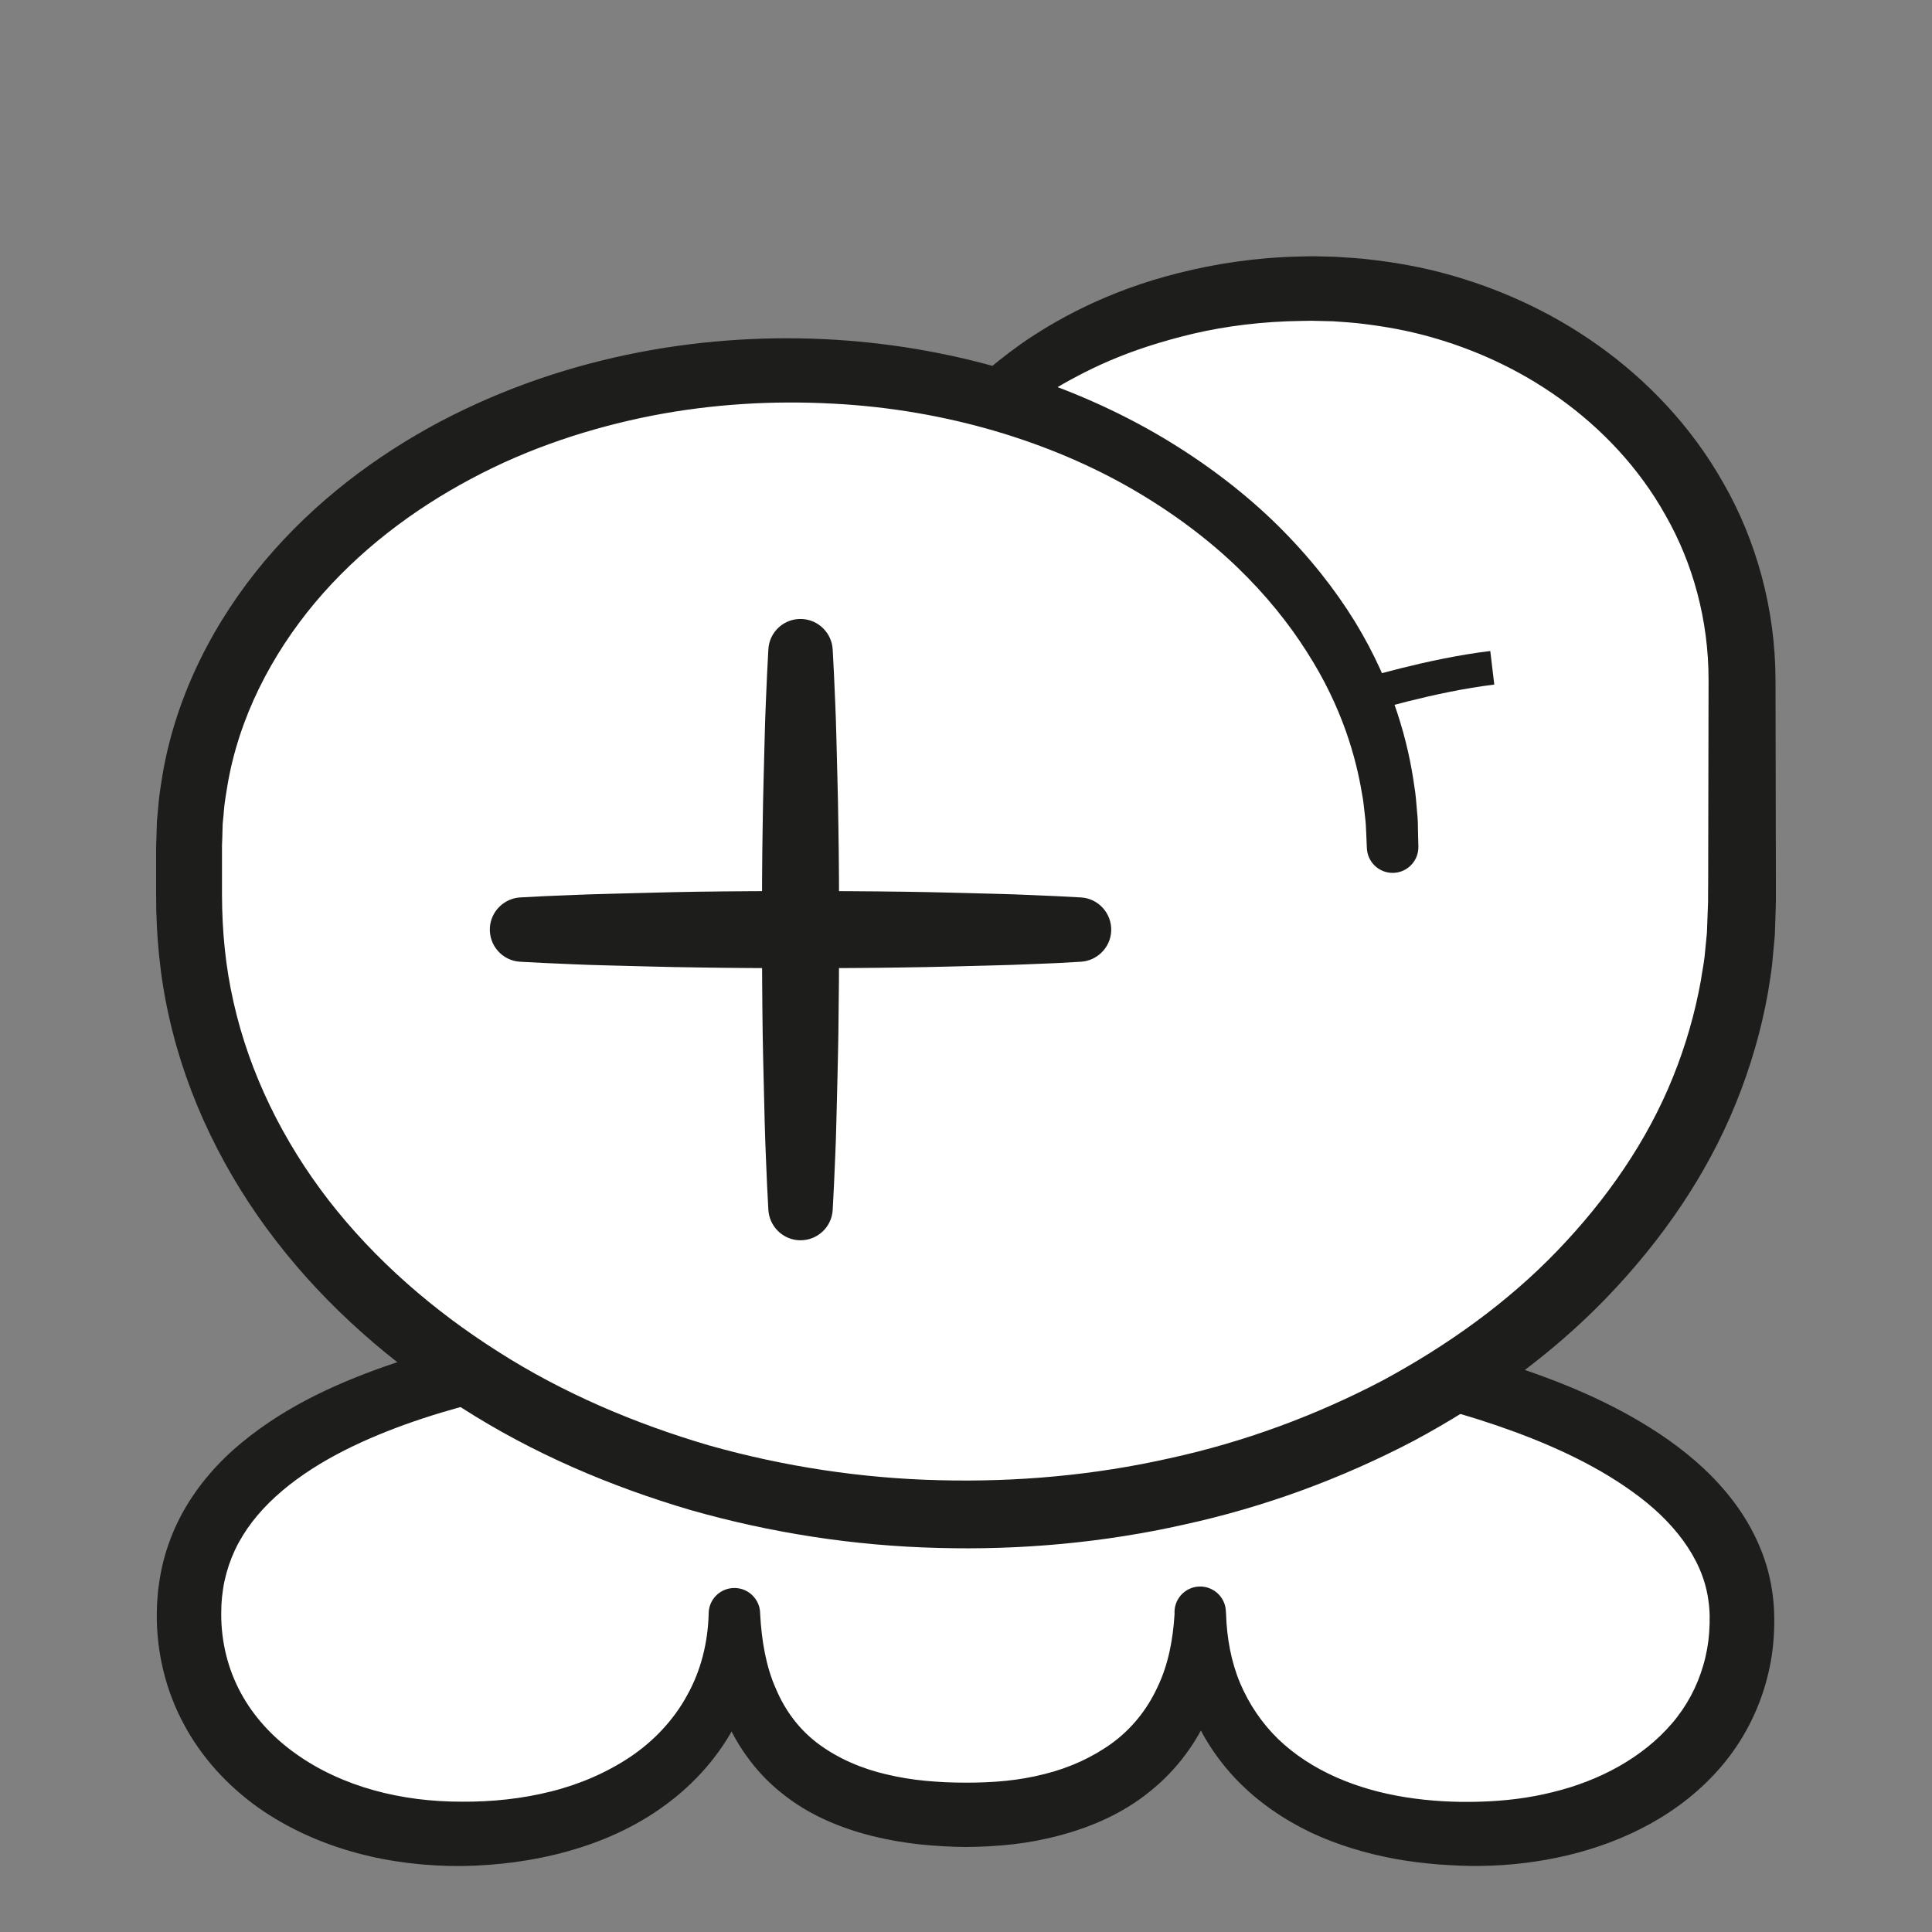 <?xml version="1.0" encoding="UTF-8" standalone="no"?>
<!DOCTYPE svg PUBLIC "-//W3C//DTD SVG 1.1//EN" "http://www.w3.org/Graphics/SVG/1.1/DTD/svg11.dtd">
<svg version="1.1" xmlns="http://www.w3.org/2000/svg" xmlns:xlink="http://www.w3.org/1999/xlink" preserveAspectRatio="xMidYMid meet" viewBox="0 0 200 200" width="200" height="200"><rect x="0" y="0" width="200" height="200" fill="#808080" stroke="none"/><defs><path d="M19.56 167.1C19.56 144.63 55.38 137.22 99.78 137.22C144.17 137.22 180.34 147.27 180.34 167.62C180.34 181.37 167.92 189.85 152.38 189.85C134.97 189.85 124.25 180.82 124.25 167.07C124.25 179.73 115.54 187.87 100.14 187.87C83.39 187.87 76.02 179.73 76.02 167.07C76.02 180.82 64.3 189.85 47.55 189.85C32.02 189.85 19.56 180.85 19.56 167.1" id="a5TPDbZP0"></path><path d="M22.9 167.1C22.9 169.99 23.59 172.78 24.93 175.25C26.27 177.73 28.25 179.87 30.64 181.56C33.02 183.26 35.79 184.52 38.71 185.33C40.18 185.74 41.68 186.03 43.21 186.23C44.74 186.42 46.21 186.51 47.83 186.51C50.97 186.53 54.08 186.2 57.05 185.45C60.02 184.71 62.83 183.49 65.28 181.85C67.72 180.2 69.75 178.03 71.13 175.5C72.54 172.98 73.28 170.08 73.36 167.07C73.36 167.06 73.36 166.99 73.36 166.99C73.39 165.51 74.62 164.35 76.09 164.39C77.54 164.42 78.7 165.62 78.69 167.07C78.69 167.07 78.69 167.07 78.69 167.07C78.84 169.83 79.29 172.52 80.33 174.84C81.32 177.18 82.83 179.15 84.82 180.6C86.81 182.05 89.19 183.09 91.8 183.69C93.1 184 94.44 184.22 95.82 184.35C97.24 184.48 98.46 184.54 100.04 184.54C101.35 184.54 102.79 184.49 104.14 184.35C105.5 184.21 106.83 183.98 108.12 183.65C110.71 183.01 113.09 181.92 115.12 180.45C117.14 178.97 118.73 177 119.8 174.7C120.91 172.42 121.43 169.79 121.59 167.07C121.94 167.07 123.72 167.07 126.92 167.07C126.92 167.07 126.92 167.07 126.92 167.07C127 169.56 127.44 171.99 128.36 174.2C129.29 176.4 130.62 178.38 132.32 180.03C135.75 183.33 140.5 185.26 145.51 186.05C146.76 186.25 148.03 186.38 149.31 186.46C149.96 186.49 150.51 186.52 151.22 186.53C151.29 186.53 151.64 186.53 152.26 186.53C152.81 186.52 153.12 186.51 153.18 186.51C155.73 186.44 158.27 186.14 160.7 185.53C165.56 184.36 170.05 181.95 173.08 178.41C174.59 176.65 175.68 174.61 176.32 172.4C176.64 171.33 176.86 170.08 176.93 169.05C177.02 167.7 177.01 166.72 176.84 165.59C176.24 161.23 173.1 157.35 169 154.43C164.9 151.47 160 149.3 154.96 147.57C149.89 145.84 144.62 144.55 139.28 143.55C128.58 141.57 117.63 140.64 106.66 140.33C101.2 140.17 95.66 140.21 90.17 140.37C84.67 140.53 79.19 140.83 73.73 141.31C68.28 141.8 62.86 142.47 57.51 143.44C52.18 144.41 46.91 145.68 41.92 147.47C36.95 149.27 32.18 151.61 28.56 154.9C26.76 156.53 25.29 158.4 24.32 160.46C23.84 161.49 23.48 162.56 23.24 163.67C23.12 164.23 23.04 164.79 22.98 165.36C22.97 165.41 22.95 165.67 22.92 166.14C22.91 166.65 22.9 166.98 22.9 167.1ZM16.23 167.01L16.26 165.97C16.32 165.2 16.36 164.76 16.36 164.68C16.46 163.87 16.59 163.06 16.76 162.26C17.12 160.66 17.66 159.09 18.37 157.62C19.8 154.66 21.87 152.12 24.19 150.05C28.88 145.92 34.34 143.4 39.79 141.47C45.26 139.55 50.84 138.28 56.42 137.3C62 136.32 67.61 135.66 73.21 135.19C78.81 134.73 84.41 134.46 90.01 134.33C95.62 134.21 101.18 134.18 106.81 134.29C118.03 134.54 129.26 135.41 140.41 137.41C145.98 138.43 151.53 139.71 156.99 141.52C162.44 143.35 167.85 145.63 172.8 149.12C175.26 150.87 177.61 152.96 179.54 155.55C181.46 158.11 182.93 161.24 183.43 164.57C183.7 166.18 183.71 167.99 183.62 169.4C183.51 171.14 183.24 172.64 182.79 174.24C181.91 177.37 180.34 180.33 178.25 182.79C174.04 187.77 168.15 190.66 162.28 192.06C159.32 192.76 156.31 193.12 153.31 193.16C153.24 193.16 152.85 193.16 152.15 193.16C151.53 193.14 151.18 193.13 151.11 193.13C150.43 193.11 149.6 193.05 148.86 193C147.37 192.88 145.89 192.7 144.41 192.43C141.45 191.88 138.5 191.01 135.7 189.7C132.91 188.36 130.26 186.57 128.05 184.28C125.84 181.99 124.09 179.22 123.03 176.24C121.94 173.26 121.54 170.12 121.59 167.07C121.59 167.07 121.59 167.07 121.59 167.07C121.49 165.6 122.61 164.33 124.08 164.24C125.54 164.15 126.81 165.27 126.9 166.73C126.9 166.74 126.9 166.75 126.9 166.77C126.91 166.95 126.92 167.05 126.92 167.07C127.07 170.37 126.59 173.82 125.3 177.07C123.98 180.31 121.78 183.28 119.01 185.47C116.26 187.71 113.02 189.11 109.78 189.98C108.15 190.42 106.51 190.73 104.87 190.92C103.22 191.1 101.64 191.19 99.94 191.2C98.51 191.19 96.71 191.09 95.13 190.92C93.5 190.74 91.87 190.46 90.24 190.05C87 189.23 83.7 187.88 80.92 185.62C78.11 183.4 75.96 180.3 74.76 177.02C73.58 173.73 73.21 170.32 73.36 167.07C73.36 167.07 73.36 167.07 73.36 167.07C76.56 167.07 78.33 167.07 78.69 167.07C78.78 170.82 78.02 174.7 76.3 178.18C74.57 181.66 71.92 184.64 68.84 186.88C65.77 189.14 62.27 190.68 58.72 191.66C55.15 192.65 51.5 193.11 47.88 193.17C46.12 193.19 44.2 193.09 42.38 192.87C40.55 192.65 38.73 192.31 36.93 191.82C33.34 190.85 29.84 189.31 26.7 187.1C23.58 184.87 20.85 181.93 19 178.43C17.13 174.95 16.2 170.97 16.23 167.1C16.23 167.09 16.23 167.06 16.23 167.05C16.23 167.04 16.23 167.02 16.23 167.01" id="dcyNaNai8"></path><path d="M102.49 41.67C110.65 34.43 122.55 29.86 135.79 29.86C160.39 29.86 180.33 47.58 180.33 70.33C180.33 72.63 180.33 91.03 180.33 93.33C180.33 128.38 144.34 156.79 99.95 156.79C55.56 156.79 19.57 128.38 19.57 93.33C19.57 92.76 19.57 88.21 19.57 87.64C19.57 60.41 47.2 38.33 81.7 38.33C116.2 38.33 144.16 60.41 144.16 87.64" id="a6feOaYUm"></path><path d="M100.78 39.63C100.78 39.63 101.16 39.28 101.9 38.59C102.64 37.92 104.01 36.81 105.67 35.62C109.07 33.25 114.48 30.14 122.02 28.26C125.78 27.31 130.04 26.64 134.7 26.55C134.76 26.55 135.05 26.54 135.57 26.53L135.87 26.53L136.08 26.53C136.33 26.54 136.47 26.54 136.5 26.54C137.06 26.55 137.63 26.57 138.2 26.58C139.46 26.66 140.76 26.73 142 26.89C144.52 27.18 147.12 27.64 149.74 28.36C154.99 29.8 160.39 32.16 165.41 35.73C170.41 39.28 175.05 44.05 178.4 50C181.8 55.91 183.78 63.02 183.8 70.37C183.81 77.12 183.82 84.1 183.84 91.28C183.84 91.37 183.84 91.82 183.84 92.62L183.84 93.3C183.83 93.77 183.82 94.04 183.82 94.09C183.79 94.99 183.76 95.9 183.73 96.81C183.64 97.81 183.54 98.82 183.45 99.82C183.35 100.82 183.16 101.77 183.02 102.75C182.33 106.62 181.22 110.46 179.71 114.18C176.7 121.64 171.98 128.47 166.27 134.38C160.55 140.31 153.7 145.21 146.32 149.17C138.89 153.06 130.87 156.02 122.55 157.83C114.25 159.7 105.61 160.48 97.07 160.24C88.43 160.02 79.86 158.7 71.52 156.33C63.22 153.89 55.16 150.46 47.85 145.77C40.54 141.12 33.89 135.34 28.59 128.47C23.29 121.62 19.37 113.66 17.5 105.27C16.55 101.1 16.15 96.75 16.16 92.6C16.16 92.4 16.16 91.41 16.16 89.63L16.16 88.14L16.17 87.29L16.2 86.55L16.24 85.08C16.33 84.09 16.38 83.54 16.39 83.43C16.47 82.31 16.66 81.27 16.82 80.22C18.25 71.81 22.25 64.2 27.41 58.06C32.6 51.9 38.95 47.15 45.61 43.62C59 36.58 73.56 34.38 86.45 35.17C99.56 35.99 111.19 39.85 120.37 45.3C124.95 48.03 128.94 51.11 132.25 54.37C135.56 57.64 138.22 61.04 140.26 64.35C144.33 71.01 145.81 77.14 146.39 81.25C146.57 82.28 146.62 83.21 146.69 84C146.78 84.8 146.79 85.47 146.79 86.01C146.82 87.09 146.83 87.64 146.83 87.64C146.86 89.11 145.69 90.33 144.22 90.36C142.77 90.39 141.57 89.26 141.5 87.82C141.5 87.8 141.49 87.66 141.49 87.64C141.49 87.64 141.47 87.16 141.43 86.22C141.41 85.74 141.39 85.16 141.3 84.47C141.21 83.78 141.16 82.97 140.98 82.08C140.38 78.51 138.98 73.23 135.27 67.46C133.44 64.57 131.05 61.58 128.06 58.7C125.06 55.82 121.43 53.08 117.24 50.65C108.88 45.81 98.07 42.38 86.15 41.78C80.08 41.46 73.84 41.8 67.49 43.03C61.17 44.28 54.77 46.35 48.76 49.57C42.76 52.76 37.11 57.02 32.59 62.41C28.09 67.8 24.71 74.3 23.53 81.39C23.39 82.27 23.23 83.16 23.17 84C23.17 84.09 23.13 84.52 23.05 85.29L23.01 86.77L22.98 87.51L22.98 88.14L22.98 89.63C22.98 91.41 22.98 92.4 22.98 92.6C22.99 96.41 23.34 100.07 24.18 103.76C25.83 111.1 29.28 118.12 34.03 124.26C38.8 130.41 44.84 135.66 51.56 139.92C58.27 144.21 65.73 147.38 73.44 149.64C81.17 151.82 89.23 153.04 97.21 153.23C105.29 153.44 113.29 152.71 121.03 150.97C128.77 149.29 136.18 146.54 143.03 142.96C149.82 139.31 156.07 134.83 161.22 129.47C166.36 124.13 170.55 118.05 173.18 111.51C174.5 108.25 175.46 104.9 176.07 101.52C176.19 100.68 176.37 99.83 176.46 99.01C176.54 98.19 176.62 97.38 176.7 96.57C176.74 95.66 176.77 94.76 176.8 93.86C176.8 93.83 176.81 93.64 176.82 93.3L176.82 92.62C176.83 91.82 176.83 91.37 176.83 91.28C176.84 84.1 176.85 77.12 176.87 70.37C176.87 64.21 175.26 58.33 172.43 53.37C169.65 48.38 165.74 44.31 161.46 41.25C157.18 38.18 152.52 36.11 147.97 34.85C145.69 34.21 143.42 33.81 141.23 33.54C140.11 33.39 139.07 33.34 138.04 33.26C137.47 33.25 136.91 33.23 136.35 33.22C136.32 33.22 136.18 33.21 135.93 33.21C135.8 33.2 135.73 33.2 135.72 33.2C135.8 33.2 135.63 33.21 135.6 33.21C135.52 33.21 134.89 33.22 134.82 33.22C130.67 33.27 126.88 33.76 123.54 34.54C120.2 35.33 117.28 36.3 114.84 37.35C112.4 38.4 110.42 39.51 108.85 40.44C107.25 41.43 106.25 42.15 105.43 42.77C104.63 43.39 104.21 43.71 104.21 43.71C103.05 44.61 101.37 44.39 100.47 43.23C99.62 42.12 99.77 40.56 100.78 39.63" id="d7QZglO40"></path><path d="M141.05 72.08C141.05 72.08 148.12 69.89 154.48 69.13" id="b8yhKhyVrm"></path><path d="M86.2 67.24C86.2 67.24 86.25 68.14 86.33 69.73C86.39 71.31 86.52 73.58 86.58 76.3C86.64 79.02 86.75 82.19 86.79 85.59C86.85 88.98 86.86 92.61 86.87 96.23C86.86 99.86 86.84 103.48 86.79 106.88C86.74 110.28 86.64 113.45 86.58 116.17C86.52 118.89 86.39 121.15 86.33 122.74C86.32 122.99 86.22 124.98 86.2 125.23C86.11 127.07 84.54 128.48 82.7 128.39C80.98 128.3 79.63 126.91 79.54 125.23C79.54 125.23 79.49 124.32 79.41 122.74C79.35 121.15 79.23 118.89 79.16 116.17C79.11 113.45 79 110.28 78.95 106.88C78.9 103.48 78.89 99.86 78.87 96.23C78.88 92.61 78.89 88.98 78.95 85.59C78.99 82.19 79.1 79.02 79.16 76.3C79.22 73.58 79.35 71.31 79.41 69.73C79.49 68.14 79.54 67.24 79.54 67.24C79.63 65.39 81.2 63.98 83.04 64.08C84.76 64.17 86.11 65.56 86.2 67.24" id="d1jdr85vKj"></path><path d="M53.87 92.9C55.37 92.82 56.2 92.78 56.37 92.77C57.95 92.72 60.22 92.59 62.94 92.53C65.65 92.47 68.83 92.36 72.22 92.31C75.62 92.26 79.25 92.25 82.87 92.23C86.5 92.25 90.12 92.26 93.52 92.31C96.92 92.35 100.09 92.46 102.81 92.52C105.52 92.58 107.79 92.71 109.38 92.77C110.96 92.85 111.87 92.9 111.87 92.9C113.71 92.99 115.12 94.57 115.03 96.41C114.94 98.12 113.55 99.47 111.87 99.56C111.87 99.56 110.96 99.61 109.38 99.7C107.79 99.75 105.52 99.88 102.81 99.94C100.09 100 96.92 100.11 93.52 100.15C90.12 100.21 86.5 100.22 82.87 100.23C79.25 100.22 75.62 100.21 72.22 100.15C68.83 100.11 65.65 100 62.94 99.94C60.22 99.88 57.95 99.75 56.37 99.69C54.78 99.61 53.87 99.56 53.87 99.56C52.03 99.47 50.62 97.9 50.71 96.06C50.8 94.34 52.19 92.99 53.87 92.9" id="a3E6KoH0b"></path></defs><g><g><g><use xlink:href="#a5TPDbZP0" opacity="1" fill="#ffffff" fill-opacity="1"></use><g><use xlink:href="#a5TPDbZP0" opacity="1" fill-opacity="0" stroke="#000000" stroke-width="1" stroke-opacity="0"></use></g></g><g><use xlink:href="#dcyNaNai8" opacity="1" fill="#1d1d1b" fill-opacity="1"></use><g><use xlink:href="#dcyNaNai8" opacity="1" fill-opacity="0" stroke="#000000" stroke-width="1" stroke-opacity="0"></use></g></g><g><use xlink:href="#a6feOaYUm" opacity="1" fill="#ffffff" fill-opacity="1"></use><g><use xlink:href="#a6feOaYUm" opacity="1" fill-opacity="0" stroke="#000000" stroke-width="1" stroke-opacity="0"></use></g></g><g><use xlink:href="#d7QZglO40" opacity="1" fill="#1d1d1b" fill-opacity="1"></use><g><use xlink:href="#d7QZglO40" opacity="1" fill-opacity="0" stroke="#000000" stroke-width="1" stroke-opacity="0"></use></g></g><g><use xlink:href="#b8yhKhyVrm" opacity="1" fill="#000000" fill-opacity="0"></use><g><use xlink:href="#b8yhKhyVrm" opacity="1" fill-opacity="0" stroke="#1d1d1b" stroke-width="3.5" stroke-opacity="1"></use></g></g><g><use xlink:href="#d1jdr85vKj" opacity="1" fill="#1d1d1b" fill-opacity="1"></use><g><use xlink:href="#d1jdr85vKj" opacity="1" fill-opacity="0" stroke="#000000" stroke-width="1" stroke-opacity="0"></use></g></g><g><use xlink:href="#a3E6KoH0b" opacity="1" fill="#1d1d1b" fill-opacity="1"></use><g><use xlink:href="#a3E6KoH0b" opacity="1" fill-opacity="0" stroke="#000000" stroke-width="1" stroke-opacity="0"></use></g></g></g></g></svg>